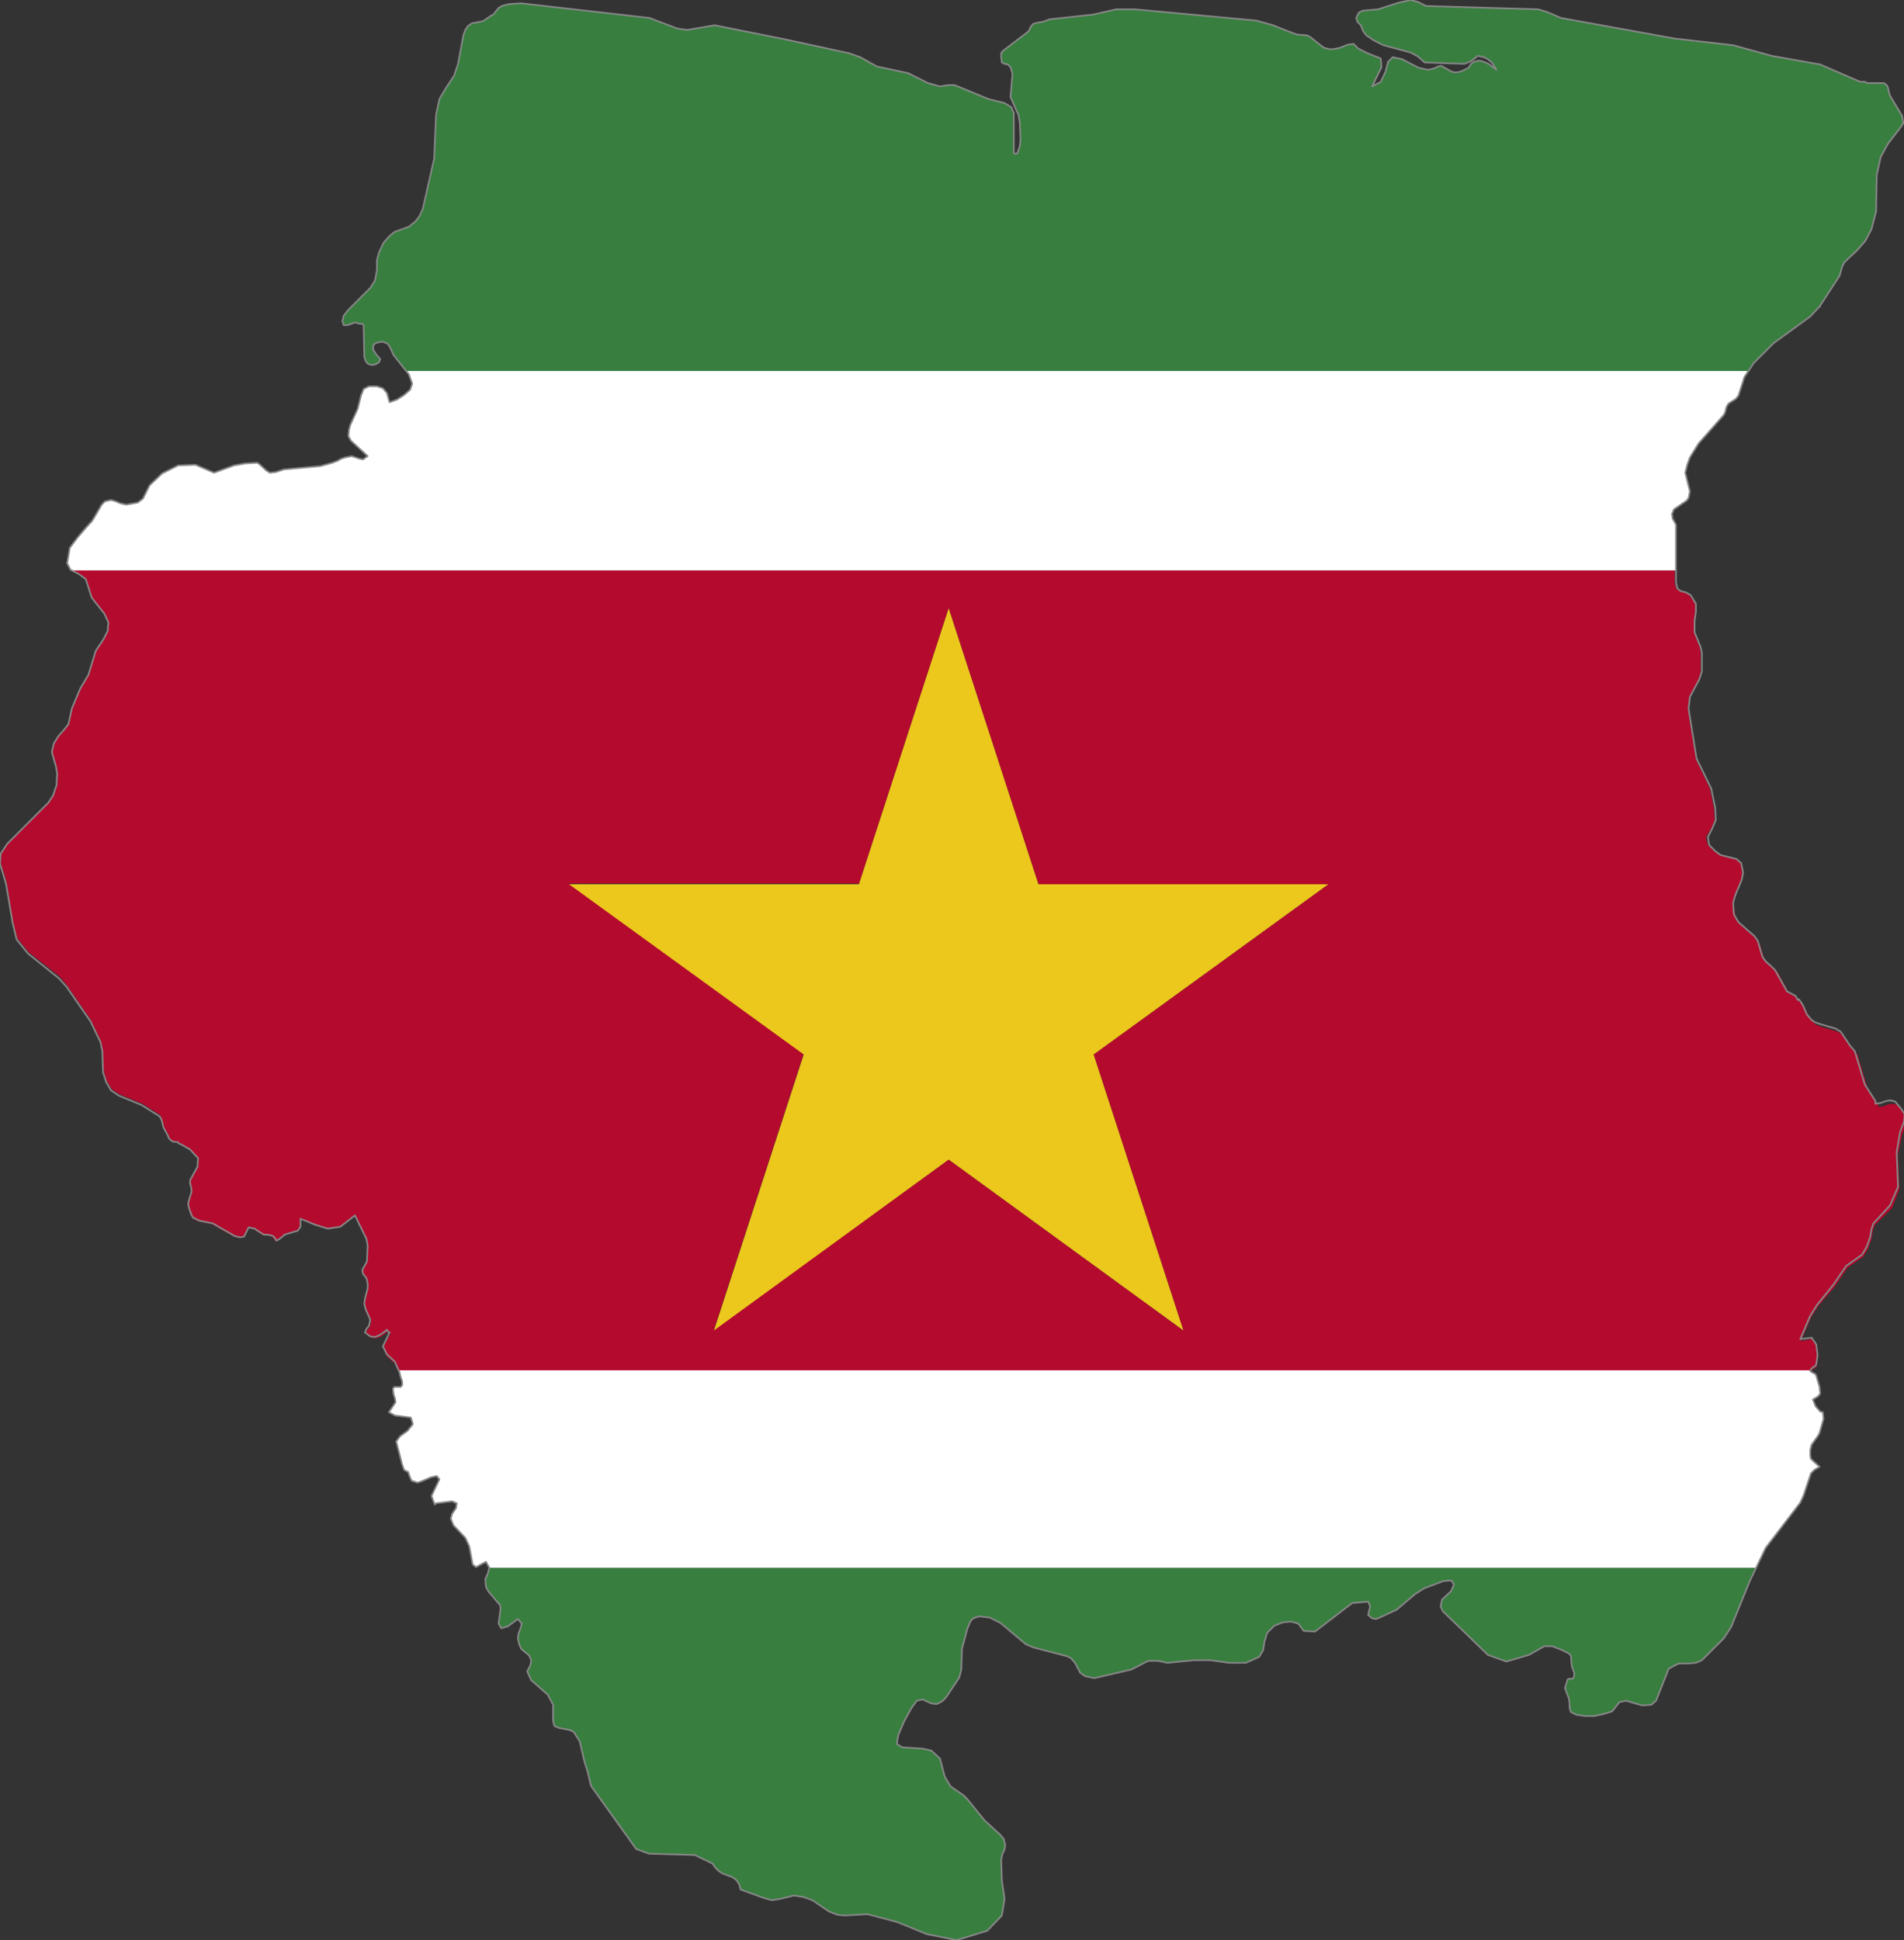 <?xml version="1.0" encoding="utf-8"?>

<svg version="1.2" baseProfile="tiny" xmlns="http://www.w3.org/2000/svg" xmlns:xlink="http://www.w3.org/1999/xlink" x="0px"
	 y="0px" viewBox="277.3 151.2 286.4 291.8" xml:space="preserve">

<rect x="277.3" y="151.2" width="286.4" height="291.8" fill="#333333" stroke="none"/>

<g id="Suriname">
	<g>
		<polygon fill="#377E3F" points="350.7,387.8 350.3,388.7 350.4,389.9 350.8,390.6 352.5,392.6 352.6,393.1 352.3,395.4
			352.7,396.1 353.7,395.8 355.2,394.7 355.8,395.4 355.6,396.1 355.3,396.9 355.2,397.6 355.4,398.5 355.7,399.2 356.9,400.2
			357.2,400.9 357.1,401.6 356.6,402.6 357.2,403.9 359.7,406.1 360.5,407.6 360.5,410.1 360.7,410.8 361.4,411.1 363,411.4
			363.6,411.7 364.5,413.1 365.2,416.1 365.7,417.7 366.2,419.8 373,429.3 374.9,430 381.8,430.2 384.5,431.5 384.9,432.1
			385.4,432.6 386,433 387.4,433.5 388,433.9 388.5,434.6 388.7,435.4 392.3,436.7 393.4,437 394.7,436.8 396.7,436.3 398.1,436.5
			399.5,437 402,438.7 403.3,439.2 404.4,439.3 407.8,439.1 412.3,440.3 416.7,442.1 421.2,443 425.8,441.6 428,439.3 428.4,436.8
			428,434 427.9,430.9 428.1,430 428.4,429.4 428.5,428.7 428.3,427.8 427.7,427.1 425.4,425 422.8,421.8 422.2,421.2 420.3,419.9
			419.4,418.4 418.7,415.7 417.4,414.5 416.1,414.2 413,414 412.2,413.5 412.4,412.2 413.3,410.1 414.4,408.1 415.2,407
			416.1,406.8 416.7,407.1 417.4,407.4 418.2,407.5 419,407.1 419.6,406.5 421.6,403.5 421.9,402.3 422,399.2 422.8,396.2
			423.3,395 423.7,394.6 424.6,394.3 426.2,394.5 427.8,395.3 431.6,398.5 432.8,399 437.8,400.3 438.4,400.6 439,401.3
			439.8,402.8 440.5,403.3 441.9,403.6 447.5,402.3 450,401 451.5,401 452.9,401.3 456.9,400.9 459.4,400.9 462.2,401.3
			464.7,401.3 466.7,400.4 467.3,399.4 467.5,398.1 467.9,396.8 469,395.7 470.3,395.2 471.5,395.1 472.6,395.4 473.4,396.5
			475.1,396.6 480.7,392.3 483.1,392.1 483.4,392.8 483.1,394.1 483.7,394.6 484.3,394.7 484.8,394.5 487.4,393.3 490.1,391
			491.5,390.1 494.4,389 495.6,388.9 496,389.5 495.6,390.5 494.2,391.8 494,392.8 494.3,393.5 501.1,400.1 503.9,401.1
			507.3,400.1 509.6,398.8 510.8,398.8 512.3,399.4 513.3,399.9 513.6,400.2 513.7,401.6 513.8,402 514.1,402.8 514.1,403.2
			514,403.6 513.7,403.7 513.3,403.7 513.1,403.8 512.7,405.1 513.3,406.7 513.4,407.4 513.4,408.1 513.6,408.7 514.4,409.1
			515.7,409.3 517.1,409.3 518.5,409 519.8,408.6 520.9,407.2 521.9,407 524.3,407.7 525.7,407.6 526.4,407 528.3,402.2 529,401.8
			529.8,401.4 531.3,401.4 532.4,401.3 533.3,400.9 536.6,397.6 537.7,395.9 540.5,389 541.5,387 350.9,387 		"/>
		<polygon fill="#377E3F" points="561.6,165.6 561.4,164.9 561.3,164.4 561.1,164 560.7,163.7 560,163.7 558.2,163.7 557.8,163.5
			557.1,163.5 551.1,160.9 543.8,159.6 538,158 529.2,157 512.1,153.9 510,153 508.7,152.6 491.8,152.1 490.6,151.5 489.5,151.2
			487.7,151.6 484.6,152.6 482.3,152.8 481.7,153.1 481.3,153.9 481.5,154.5 482,155 482.3,155.8 482.8,156.5 484,157.3 485.4,158
			489.5,159.1 490.6,159.7 491.6,160.6 497.6,160.8 498.6,160.4 499.1,160 499.6,159.6 500.5,159.8 501.1,160.1 501.7,160.6
			502.1,161.2 502.4,161.7 501.2,160.8 500.5,160.5 499.8,160.3 499,160.5 498.5,160.9 498.2,161.4 497.6,161.7 496.9,162
			496.3,162.1 495.7,162 494.1,161.1 493.6,161.2 493,161.5 492.1,161.7 490.7,161.4 488.2,160.1 486.8,159.8 486.1,160.5
			485.7,162 485,163.5 483.7,164.2 485.1,161.3 485,160 483,159.2 481.6,158.5 481.3,158.2 480.9,157.8 480.1,157.9 478.8,158.4
			477.8,158.6 477.3,158.6 476.5,158.4 475.8,157.9 474.3,156.7 473.8,156.5 472.4,156.4 471.3,156 468.8,155 466.3,154.3
			448,152.6 445.2,152.6 441.7,153.4 435.2,154.1 434.1,154.5 433.4,154.6 432.7,154.8 432.3,155.3 432.1,155.8 431.9,156
			428.1,158.9 427.9,159.2 427.9,159.8 428,160.6 428.4,160.8 428.9,160.9 429.3,161.3 429.6,162.3 429.3,165.8 430.5,168.5
			430.7,169.7 430.8,172.1 430.7,173.2 430.3,174.3 429.8,174.3 429.8,168.2 429.4,167.3 428.4,166.7 426,166.1 420.9,164
			419.9,164 418.7,164.2 416.9,163.7 413.9,162.2 409.2,161.2 406.7,159.8 405,159.2 395.3,157.1 384.8,155 380.7,155.7
			379.2,155.5 375,153.9 355.7,151.7 354.1,151.8 353.5,151.9 352.8,152.1 352.3,152.4 351.5,153.4 351.1,153.6 350.8,153.8
			350.4,154.1 349.9,154.4 348.3,154.7 347.7,155.1 347.3,155.7 347,156.5 346.2,160.8 345.6,162.6 344.4,164.4 343.4,166.1
			342.9,168.4 342.6,175.1 340.9,182.6 340.4,183.7 339.8,184.5 338.8,185.3 336.6,186.1 335.9,186.7 335,187.7 334.3,189.2
			334,190.3 334,191.8 333.7,193.4 333,194.5 329.6,197.9 329,198.7 328.8,199.5 329,200.1 329.6,200.1 330.7,199.7 331.4,199.9
			331.8,199.9 332,200.1 332.1,204.9 332.3,205.5 332.6,205.9 333.2,206.1 333.8,206 334.3,205.7 334.5,205.2 333.8,204.4
			333.4,203.7 333.5,203 334.1,202.7 334.9,202.6 335.6,202.9 335.9,203.3 336.5,204.6 338.4,207 540.3,207 541.1,205.8
			544.1,202.8 549.6,198.8 551,197.3 551.1,197.3 551,197.3 554,192.7 554.4,191.3 554.7,190.7 555.4,190 556.6,188.9 557.9,187.4
			558.8,185.7 559.5,183 559.6,177.5 560.2,174.8 561.3,172.8 563.3,170.2 563.6,169.7 563.4,168.6 		"/>
		<polygon fill="#FFFFFF" points="338.8,207.5 339.3,208.9 339,209.8 338.1,210.6 337,211.3 335.9,211.7 335.5,210.3 334.9,209.6
			334,209.3 332.8,209.3 332,209.7 331.6,210.7 331.1,212.7 330,215.1 329.8,215.8 329.7,216.8 330.1,217.5 332.6,219.8
			331.9,220.3 331.4,220.2 330.8,220 330.2,219.8 329.2,220 328.6,220.2 328.1,220.5 327.3,220.8 325.5,221.3 320,221.8
			318.8,222.2 317.9,222.3 317.4,222 316.3,221 316,220.8 314.2,220.9 312.5,221.2 309.5,222.3 306.7,221.1 304.1,221.2
			301.7,222.4 299.8,224.2 298.8,226.2 298,226.8 296.3,227.1 295.4,226.9 294.7,226.6 294,226.4 293.1,226.6 292.6,227.1
			291.2,229.5 290.2,230.6 289,232 287.8,233.6 287.4,235.9 287.9,236.9 288.1,237 529.4,237 529.4,230.1 528.9,229.2 528.8,228.5
			529.1,227.8 531,226.5 531.3,226.1 531.5,225.1 530.8,222.3 531.1,221.1 531.5,220 532.8,217.9 536.6,213.6 536.8,213.2
			537,212.4 537.3,211.9 538.4,211.2 538.8,210.7 539.7,207.9 540.3,207 338.4,207 		"/>
		<polygon fill="#FFFFFF" points="337.4,357.6 337.5,358.1 337.8,359 337.8,359.5 337.6,359.8 336.6,359.8 336.4,360.1 336.5,360.9
			336.7,361.5 336.8,362.1 336.4,362.7 335.8,363.6 336.7,364.1 339.1,364.4 339.4,365.4 338.6,366.4 337.5,367.2 336.9,368
			337.8,371.5 338.1,372.3 338.7,372.6 338.9,373.2 339.2,373.9 340.1,374.2 340.7,374 342.1,373.4 343,373.2 343.4,373.7
			342.2,376.2 342.7,377.5 342.9,377.3 345.3,377 346,377.3 345.9,378 345.3,378.9 345.1,379.6 345.5,380.6 347.3,382.5
			347.9,383.8 348.4,386.5 348.9,386.9 350.4,386.1 350.9,387 350.9,387 541.5,387 542.9,384 548.1,377.2 548.6,376.1 549.7,372.8
			550.2,372.3 551,371.8 550.1,371 549.7,370.6 549.6,370.1 549.6,369.3 549.8,368.5 550.8,367.1 551,366.7 551.6,364.6
			551.5,363.6 551.1,363.5 550.4,362.7 550,361.7 550.8,361.2 551.1,360.8 551,359.8 550.5,358.1 550.4,357.9 549.7,357.5
			549.6,357.4 549.8,357 549.8,357 337.1,357 		"/>
		<path fill="#B40A2D" d="M289.1,237.5l1.1,0.8l0.9,2.9l1.9,2.4l0.6,1.2l-0.1,1.3l-0.6,1.2l-1.2,1.8l-1.1,3.6l-1.2,2l-1.3,3.1
			l-0.5,2.3l-0.7,0.9l-0.8,0.9l-0.7,1.1l-0.3,1.3l0.3,1.1l0.4,1.1l0.2,1.1l-0.1,1.7l-0.5,1.4l-0.8,1.1l-6.1,6.2l-1,1.5l-0.1,1.4
			l0.9,3l0.9,5.9l0.7,2.5l1.7,2.1l4.6,3.6l1.1,1.3l3.6,5.2l1.5,3.1l0.3,1.4l0.2,3.2l0.4,1.5l0.8,1.3l1.2,0.8l3.4,1.4l2.7,1.7
			l0.2,0.5l0.3,1.2l0.6,1l0.1,0.3l0.1,0.3l0.3,0.4l0.3,0.2l0.8,0.1l0.1,0.2l0.3,0.1l1.5,0.9l1.1,1.3l-0.1,1.2l-1.1,2.1v0.5l0.1,0.9
			v0.5l-0.4,1.3l-0.1,0.5l0.2,0.8l0.3,0.8l0.2,0.3l0.3,0.3l0.6,0.3l2,0.4l3.4,1.9l0.8,0.2l0.6-0.1l0.7-1.4l0.9,0.2l0.9,0.6l0.4,0.3
			h0.6l0.5,0.1l0.4,0.2l0.2,0.3l0.2,0.3l0.6-0.3l0.5-0.5l0.2-0.2l2-0.5l0.5-0.6l0-1.2l2.2,0.9l1.9,0.6l1.9-0.3l2.2-1.7l1.7,3.5
			l0.2,1l-0.2,2.4l-0.1,0.4l-0.5,0.9l0.1,0.6l0.5,0.6l0.3,0.9l-0.1,0.8l-0.4,1.5l-0.1,0.9l0.2,0.8l0.8,1.6l-0.2,0.8l-0.4,0.5
			l-0.2,0.5l0.8,0.6l0.7,0.1l0.7-0.2l0.6-0.4l0.5-0.4l0.1,0.2l0.1,0.1h0l0.2,0.1l-1.1,2l0.6,1.3l1.2,1.1l0.4,1h212.7l0.3-0.2
			l0.3-0.2l0.2-0.2l0.2-1.5l-0.2-1.6l-0.8-1l-1.6,0.3l1.5-3.5l1-1.6l2.6-3.1l1.9-2.8l2.4-1.7l0.7-1.2l0.5-1.4l0.2-1.2l0.3-0.9
			l2.6-2.6l1.1-2.8l-0.2-5.2l0.6-3l0.6-1.6l0.1-1.1l-0.4-0.8l-1-1l-0.6-0.2l-0.7,0.1l-0.8,0.3l-0.8,0.1l0-0.4l-1.6-2.5l-1.5-5
			l-0.7-0.8l-1.5-2.1l-0.7-0.5l-2.4-0.7l-0.8-0.3l-0.4-0.3l-0.7-0.9l-0.7-1.4l-0.5-0.9l-0.3,0l-0.3-0.6l-1.3-0.7l-1.7-3.2l-0.5-0.5
			l-1-0.8l-0.5-0.6l-0.7-2.4l-0.5-0.7l-2.4-2.1l-0.7-1.2L538,287l0.3-1.1l0.9-2.4l0.2-1.1l-0.3-1.5l-0.7-0.5l-2.4-0.6l-0.9-0.6
			l-0.9-0.9l-0.3-1.2l0.8-1.3l0.5-1.2l-0.1-1.8l-0.6-3l-2.1-4.4l-1.2-7.5l0.2-1.8l1.4-2.6l0.3-1.2v-2.9l-0.1-0.8l-0.9-2.3l0-1.7
			l0.2-1.4V242l-0.9-1.3l-0.7-0.4l-0.7-0.2l-0.6-0.4l-0.2-0.9V237H288.1L289.1,237.5z M406.5,284.2l13.5-41.5l13.5,41.5h43.6
			l-35.3,25.6l13.5,41.5L420,325.6l-35.3,25.6l13.5-41.5l-35.3-25.6H406.5z"/>
		<polygon fill="#ECC81D" points="384.7,351.3 420,325.6 455.3,351.3 441.8,309.8 477.1,284.2 433.5,284.2 420,242.7 406.5,284.2
			362.9,284.2 398.2,309.8 		"/>
	</g>
	<polygon fill="none" stroke="#878787" stroke-width="0.25" stroke-linecap="round" stroke-linejoin="round" points="563.3,318
		562.4,316.9 561.7,316.7 561,316.8 560.2,317.1 559.4,317.2 559.4,316.8 557.8,314.3 556.3,309.3 555.6,308.5 554.2,306.4
		553.4,305.9 551,305.2 550.2,304.9 549.8,304.6 549.1,303.8 548.5,302.4 547.9,301.5 547.7,301.6 547.4,301 546.1,300.3
		544.3,297.1 543.8,296.6 542.9,295.8 542.4,295.1 541.7,292.7 541.2,292 538.8,289.9 538.1,288.7 538,287 538.3,285.9 539.3,283.5
		539.5,282.4 539.2,281 538.5,280.4 536.1,279.8 535.3,279.2 534.4,278.3 534.2,277.1 534.9,275.7 535.4,274.5 535.3,272.7
		534.7,269.8 532.5,265.3 531.3,257.8 531.5,256 532.9,253.4 533.3,252.2 533.3,249.4 533.1,248.5 532.2,246.3 532.2,244.6
		532.4,243.2 532.4,242 531.6,240.7 530.9,240.3 530.1,240.1 529.6,239.7 529.4,238.8 529.4,230.1 528.9,229.2 528.8,228.5
		529.1,227.8 531,226.5 531.3,226.1 531.5,225.1 530.8,222.3 531.1,221.1 531.5,220 532.8,217.9 536.6,213.6 536.8,213.2 537,212.4
		537.3,211.9 538.4,211.2 538.8,210.7 539.7,207.9 541.1,205.8 544.1,202.8 549.6,198.8 551,197.3 551.1,197.3 551,197.3 554,192.7
		554.4,191.3 554.7,190.7 555.4,190 556.6,188.9 557.9,187.4 558.8,185.7 559.5,183 559.6,177.5 560.2,174.8 561.3,172.8
		563.3,170.2 563.6,169.7 563.4,168.6 561.6,165.6 561.4,164.9 561.3,164.4 561.1,164 560.7,163.7 560,163.7 558.2,163.7
		557.8,163.5 557.1,163.5 551.1,160.9 543.8,159.6 538,158 529.2,157 512.1,153.9 510,153 508.7,152.6 491.8,152.1 490.6,151.5
		489.5,151.2 487.7,151.6 484.6,152.6 482.3,152.8 481.7,153.1 481.3,153.9 481.5,154.5 482,155 482.3,155.8 482.8,156.5 484,157.3
		485.4,158 489.5,159.1 490.6,159.7 491.6,160.6 497.6,160.8 498.6,160.4 499.1,160 499.6,159.6 500.5,159.8 501.1,160.1
		501.7,160.6 502.1,161.2 502.4,161.7 501.2,160.8 500.5,160.5 499.8,160.3 499,160.5 498.5,160.9 498.2,161.4 497.6,161.7
		496.9,162 496.3,162.1 495.7,162 494.1,161.1 493.6,161.2 493,161.5 492.1,161.7 490.7,161.4 488.2,160.1 486.8,159.8 486.1,160.5
		485.7,162 485,163.5 483.7,164.2 485.1,161.3 485,160 483,159.2 481.6,158.5 481.3,158.2 480.9,157.8 480.1,157.9 478.8,158.4
		477.8,158.6 477.3,158.6 476.5,158.4 475.8,157.9 474.3,156.7 473.8,156.5 472.4,156.4 471.3,156 468.8,155 466.3,154.3 448,152.6
		445.2,152.6 441.7,153.4 435.2,154.1 434.1,154.5 433.4,154.6 432.7,154.8 432.3,155.3 432.1,155.8 431.9,156 428.1,158.9
		427.9,159.2 427.9,159.8 428,160.6 428.4,160.8 428.9,160.9 429.3,161.3 429.6,162.3 429.3,165.8 430.5,168.5 430.7,169.7
		430.8,172.1 430.7,173.2 430.3,174.3 429.8,174.3 429.8,168.2 429.4,167.3 428.4,166.7 426,166.1 420.9,164 419.9,164 418.7,164.2
		416.9,163.7 413.9,162.2 409.2,161.2 406.7,159.8 405,159.2 395.3,157.1 384.8,155 380.7,155.7 379.2,155.5 375,153.9 355.7,151.7
		354.1,151.8 353.5,151.9 352.8,152.1 352.3,152.4 351.5,153.4 351.1,153.6 350.8,153.8 350.4,154.1 349.9,154.4 348.3,154.7
		347.7,155.1 347.3,155.7 347,156.5 346.2,160.8 345.6,162.6 344.4,164.4 343.4,166.1 342.9,168.4 342.6,175.1 340.9,182.6
		340.4,183.7 339.8,184.5 338.8,185.3 336.6,186.1 335.9,186.7 335,187.7 334.3,189.2 334,190.3 334,191.8 333.7,193.4 333,194.5
		329.6,197.9 329,198.7 328.8,199.5 329,200.1 329.6,200.1 330.7,199.7 331.4,199.9 331.8,199.9 332,200.1 332.1,204.9 332.3,205.5
		332.6,205.9 333.2,206.1 333.8,206 334.3,205.7 334.5,205.2 333.8,204.4 333.4,203.7 333.5,203 334.1,202.7 334.9,202.6
		335.6,202.9 335.9,203.3 336.5,204.6 338.8,207.5 339.3,208.9 339,209.8 338.1,210.6 337,211.3 335.9,211.7 335.5,210.3
		334.9,209.6 334,209.3 332.8,209.3 332,209.7 331.6,210.7 331.1,212.7 330,215.1 329.8,215.8 329.7,216.8 330.1,217.5 332.6,219.8
		331.9,220.3 331.4,220.2 330.8,220 330.2,219.8 329.2,220 328.6,220.2 328.1,220.5 327.3,220.8 325.5,221.3 320,221.8 318.8,222.2
		317.9,222.3 317.4,222 316.3,221 316,220.8 314.2,220.9 312.5,221.2 309.5,222.3 306.7,221.1 304.1,221.2 301.7,222.4 299.8,224.2
		298.8,226.2 298,226.8 296.3,227.1 295.4,226.9 294.7,226.6 294,226.4 293.1,226.6 292.6,227.1 291.2,229.5 290.2,230.6 289,232
		287.8,233.6 287.4,235.9 287.9,236.9 289.1,237.5 290.2,238.3 291.1,241.1 293,243.5 293.6,244.8 293.5,246.1 292.9,247.3
		291.7,249.1 290.6,252.7 289.4,254.7 288.1,257.8 287.6,260.1 286.9,261 286.1,261.9 285.4,263 285.1,264.3 285.4,265.4
		285.7,266.4 285.9,267.6 285.8,269.3 285.3,270.8 284.6,271.9 278.4,278.1 277.4,279.6 277.3,281.1 278.2,284.1 279.2,290
		279.8,292.5 281.5,294.6 286.1,298.3 287.3,299.6 290.9,304.8 292.4,307.9 292.7,309.3 292.8,312.5 293.3,314 294,315.2 295.2,316
		298.6,317.4 301.3,319.1 301.6,319.6 301.9,320.8 302.5,321.9 302.6,322.1 302.7,322.4 303,322.7 303.3,322.9 304.1,323
		304.2,323.2 304.5,323.3 305.9,324.1 307.1,325.4 307,326.7 305.9,328.7 305.9,329.2 306.1,330 306.1,330.5 305.7,331.8
		305.6,332.3 305.8,333.1 306.1,333.9 306.3,334.3 306.7,334.5 307.3,334.8 309.3,335.2 312.6,337.1 313.4,337.3 314,337.2
		314.7,335.8 315.6,336 316.5,336.6 317,336.9 317.5,336.9 318.1,337 318.5,337.2 318.7,337.5 318.9,337.8 319.4,337.5 319.9,337.1
		320.1,336.9 322.1,336.3 322.5,335.7 322.5,334.5 324.7,335.4 326.6,336 328.5,335.7 330.7,334 332.4,337.5 332.6,338.5
		332.5,340.9 332.3,341.3 331.8,342.2 331.9,342.8 332.4,343.4 332.6,344.2 332.6,345 332.2,346.5 332.1,347.3 332.3,348.1
		333,349.7 332.8,350.6 332.4,351.1 332.2,351.6 333,352.2 333.7,352.3 334.4,352 335,351.6 335.5,351.2 335.6,351.4 335.7,351.5
		335.7,351.5 335.9,351.6 334.9,353.7 335.5,354.9 336.7,356 337.4,357.6 337.5,358.1 337.8,359 337.8,359.5 337.6,359.8
		336.6,359.8 336.4,360.1 336.5,360.9 336.7,361.5 336.8,362.1 336.4,362.7 335.8,363.6 336.7,364.1 339.1,364.4 339.4,365.4
		338.6,366.4 337.5,367.2 336.9,368 337.8,371.5 338.1,372.3 338.7,372.6 338.9,373.2 339.2,373.9 340.1,374.2 340.7,374
		342.1,373.4 343,373.2 343.4,373.7 342.2,376.2 342.7,377.5 342.9,377.3 345.3,377 346,377.3 345.9,378 345.3,378.9 345.1,379.6
		345.5,380.6 347.3,382.5 347.9,383.8 348.4,386.5 348.9,386.9 350.4,386.1 350.9,387 350.7,387.8 350.3,388.7 350.4,389.9
		350.8,390.6 352.5,392.6 352.6,393.1 352.3,395.4 352.7,396.1 353.7,395.8 355.2,394.7 355.8,395.4 355.6,396.1 355.3,396.9
		355.2,397.6 355.4,398.5 355.7,399.2 356.9,400.2 357.2,400.9 357.1,401.6 356.6,402.6 357.2,403.9 359.7,406.1 360.5,407.6
		360.5,410.1 360.7,410.8 361.4,411.1 363,411.4 363.6,411.7 364.5,413.1 365.2,416.1 365.7,417.7 366.2,419.8 373,429.3 374.9,430
		381.8,430.2 384.5,431.5 384.9,432.1 385.4,432.6 386,433 387.4,433.5 388,433.9 388.5,434.6 388.7,435.4 392.3,436.7 393.4,437
		394.7,436.8 396.7,436.3 398.1,436.5 399.5,437 402,438.7 403.3,439.2 404.4,439.3 407.8,439.1 412.3,440.3 416.7,442.1 421.2,443
		425.8,441.6 428,439.3 428.4,436.8 428,434 427.9,430.9 428.1,430 428.4,429.4 428.5,428.7 428.3,427.8 427.7,427.1 425.4,425
		422.8,421.8 422.2,421.2 420.3,419.9 419.4,418.4 418.7,415.7 417.4,414.5 416.1,414.2 413,414 412.2,413.5 412.4,412.2
		413.3,410.1 414.4,408.1 415.2,407 416.1,406.8 416.7,407.1 417.4,407.4 418.2,407.5 419,407.1 419.6,406.5 421.6,403.5
		421.9,402.3 422,399.2 422.8,396.2 423.3,395 423.7,394.6 424.6,394.3 426.2,394.5 427.8,395.3 431.6,398.5 432.8,399 437.8,400.3
		438.4,400.6 439,401.3 439.8,402.8 440.5,403.3 441.9,403.6 447.5,402.3 450,401 451.5,401 452.9,401.3 456.9,400.9 459.4,400.9
		462.2,401.3 464.7,401.3 466.7,400.4 467.3,399.4 467.5,398.1 467.9,396.8 469,395.7 470.3,395.2 471.5,395.1 472.6,395.4
		473.4,396.5 475.1,396.6 480.7,392.3 483.1,392.1 483.4,392.8 483.1,394.1 483.7,394.6 484.3,394.7 484.8,394.5 487.4,393.3
		490.1,391 491.5,390.1 494.4,389 495.6,388.9 496,389.5 495.6,390.5 494.2,391.8 494,392.8 494.3,393.5 501.1,400.1 503.9,401.1
		507.3,400.1 509.6,398.8 510.8,398.8 512.3,399.4 513.3,399.9 513.6,400.2 513.7,401.6 513.8,402 514.1,402.8 514.1,403.2
		514,403.6 513.7,403.7 513.3,403.7 513.1,403.8 512.7,405.1 513.3,406.7 513.4,407.4 513.4,408.1 513.6,408.7 514.4,409.1
		515.7,409.3 517.1,409.3 518.5,409 519.8,408.6 520.9,407.2 521.9,407 524.3,407.7 525.7,407.6 526.4,407 528.3,402.2 529,401.8
		529.8,401.4 531.3,401.4 532.4,401.3 533.3,400.9 536.6,397.6 537.7,395.9 540.5,389 542.9,384 548.1,377.2 548.6,376.1
		549.7,372.8 550.2,372.3 551,371.8 550.1,371 549.7,370.6 549.6,370.1 549.6,369.3 549.8,368.5 550.8,367.1 551,366.7 551.6,364.6
		551.5,363.6 551.1,363.5 550.4,362.7 550,361.7 550.8,361.2 551.1,360.8 551,359.8 550.5,358.1 550.4,357.9 549.7,357.5
		549.6,357.4 549.8,357 550.1,356.8 550.4,356.6 550.5,356.4 550.7,355 550.5,353.4 549.8,352.4 548.1,352.6 549.6,349.1
		550.6,347.5 553.1,344.4 555,341.6 557.4,339.9 558.1,338.7 558.6,337.3 558.8,336.1 559.1,335.2 561.6,332.5 562.8,329.7
		562.6,324.5 563.1,321.5 563.7,319.9 563.8,318.8 	"/>
</g>

</svg>
